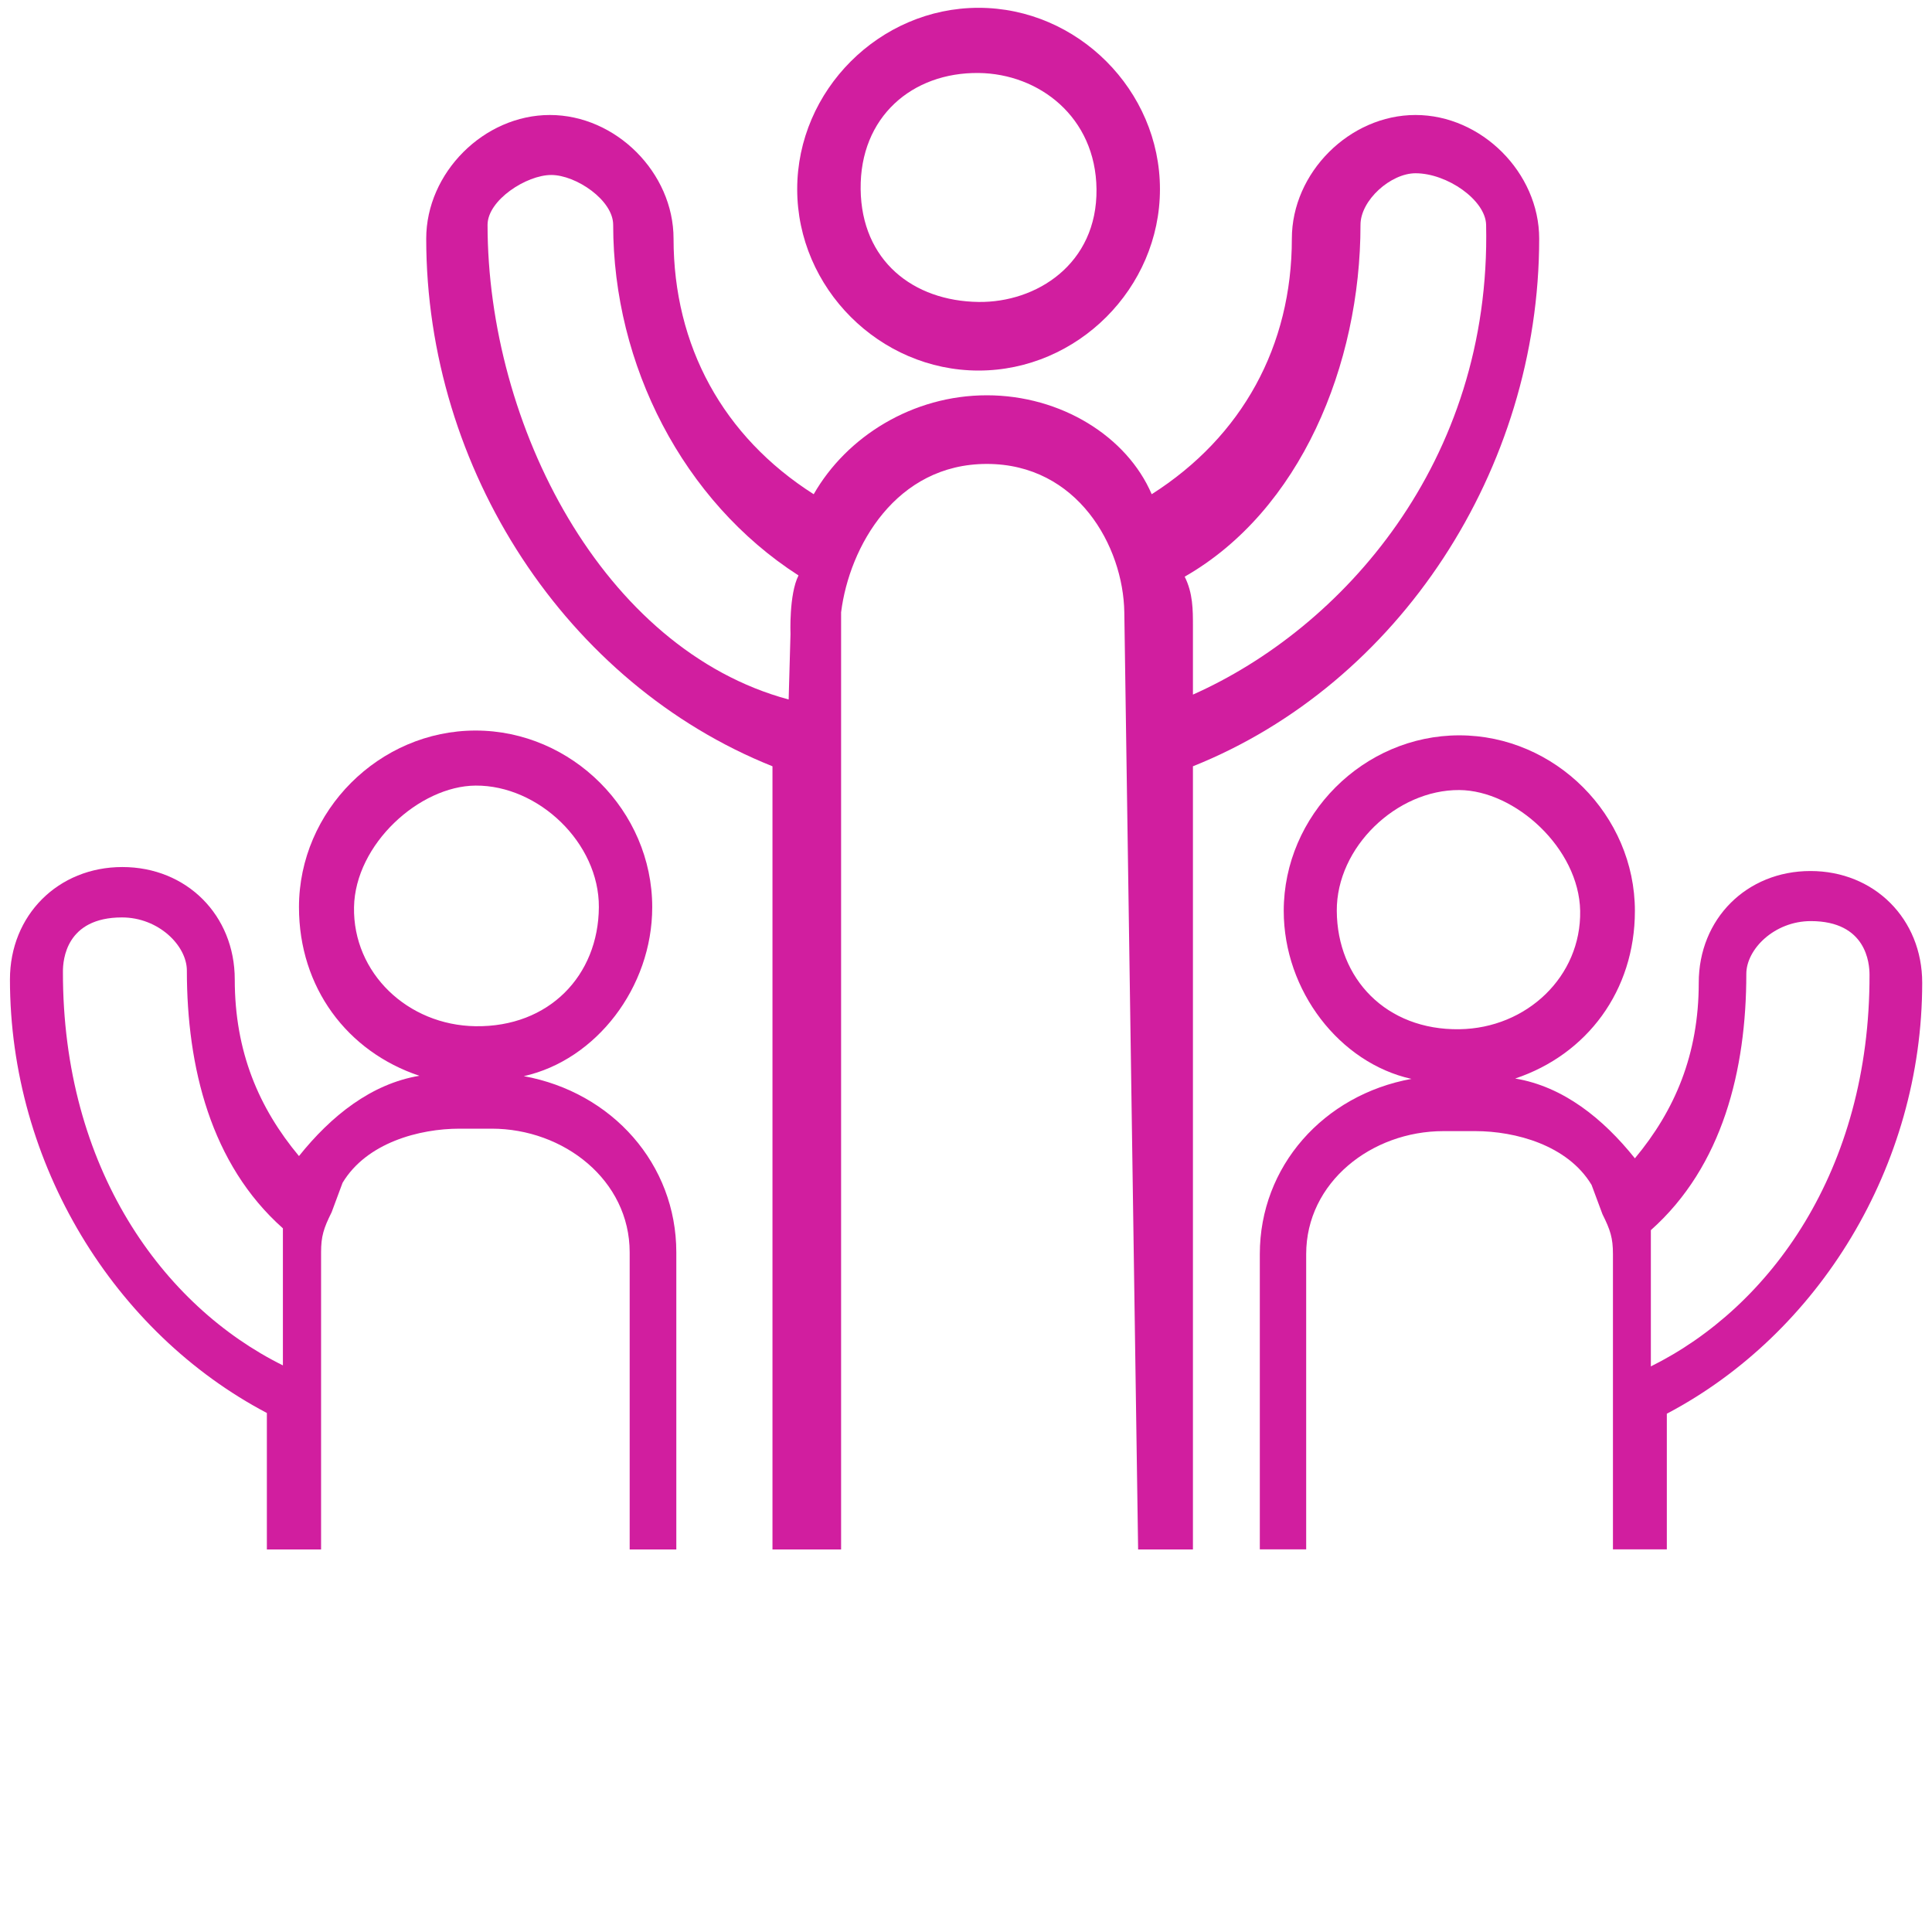 <?xml version="1.0" encoding="UTF-8" standalone="no"?>
<!-- Created with Inkscape (http://www.inkscape.org/) -->

<svg
   xmlns:dc="http://purl.org/dc/elements/1.1/"
   xmlns:cc="http://creativecommons.org/ns#"
   xmlns:rdf="http://www.w3.org/1999/02/22-rdf-syntax-ns#"
   xmlns:svg="http://www.w3.org/2000/svg"
   xmlns="http://www.w3.org/2000/svg"
   xmlns:sodipodi="http://sodipodi.sourceforge.net/DTD/sodipodi-0.dtd"
   xmlns:inkscape="http://www.inkscape.org/namespaces/inkscape"
   width="100"
   height="100"
   viewBox="0 0 100 100"
   id="svg4462"
   version="1.1"
   inkscape:version="0.91 r13725">
  <defs
     id="defs4464" />
  <sodipodi:namedview
     id="base"
     pagecolor="#ffffff"
     bordercolor="#666666"
     borderopacity="1.0"
     inkscape:pageopacity="0.0"
     inkscape:pageshadow="2"
     inkscape:zoom="3.959798"
     inkscape:cx="90.979615"
     inkscape:cy="49.340552"
     inkscape:document-units="px"
     inkscape:current-layer="layer1"
     showgrid="false"
     units="px"
     inkscape:window-width="1363"
     inkscape:window-height="698"
     inkscape:window-x="806"
     inkscape:window-y="140"
     inkscape:window-maximized="0" />
  <g
     inkscape:label="Layer 1"
     inkscape:groupmode="layer"
     id="layer1"
     transform="translate(0,-952.362)">
    <path
       sodipodi:nodetypes="ssssssssss"
       id="path4263"
       d="m 50.651,971.542 c 5.121,0 9.388,-4.267 9.388,-9.388 0,-5.121 -4.267,-9.388 -9.388,-9.388 -5.121,0 -9.388,4.267 -9.388,9.388 0,5.121 4.267,9.388 9.388,9.388 z m 0,-15.402 c 3.121,0.034 6.064,2.269 6.104,6.015 0.041,3.882 -3.117,5.875 -6.104,5.836 -3.389,-0.045 -6.06,-2.134 -6.104,-5.836 -0.045,-3.747 2.67,-6.052 6.104,-6.015 z"
       inkscape:connector-curvature="0"
       style="fill:#d11e9f;fill-opacity:1" />
    <path
       sodipodi:nodetypes="ssscscssscccccssccccsssscccscssscsc"
       id="path4265"
       d="m 79.668,964.715 c 0,-3.414 -2.987,-6.401 -6.401,-6.401 -3.414,0 -6.401,2.987 -6.401,6.401 0,5.547 -2.56,10.241 -7.254,13.228 -1.28,-2.987 -4.694,-5.121 -8.534,-5.121 -3.84,0 -7.254,2.134 -8.961,5.121 -4.694,-2.987 -7.254,-7.681 -7.254,-13.228 0,-3.414 -2.987,-6.401 -6.401,-6.401 -3.414,0 -6.401,2.987 -6.401,6.401 0,11.948 7.254,23.042 17.922,27.31 l 0,0 0,40.538 3.552,0 0,-48.507 c 0.427,-3.414 2.849,-7.681 7.543,-7.681 4.694,0 7.066,4.267 7.116,7.681 l 0.715,48.507 2.837,0 0,-40.538 0,0 C 72.414,987.757 79.668,976.663 79.668,964.715 Z M 25.236,964 c 0,-1.28 2.016,-2.581 3.296,-2.581 1.28,0 3.206,1.3 3.206,2.581 0,7.254 3.619,14.307 9.593,18.147 -0.498,0.978 -0.415,3.034 -0.415,3.034 l -0.095,3.386 C 31.194,985.978 25.236,974.35 25.236,964 Z m 36.084,18.21 c 5.974,-3.414 9.099,-10.956 9.099,-18.21 0,-1.28 1.569,-2.67 2.849,-2.67 1.638,0 3.626,1.39 3.653,2.67 0.268,12.318 -7.494,20.901 -15.175,24.314 l 0,-3.544 c 0,-0.853 0,-1.707 -0.427,-2.56 z"
       inkscape:connector-curvature="0"
       style="fill:#d11e9f;fill-opacity:1" />
    <path
       sodipodi:nodetypes="csssccssscccsccsssccscssscccssssss"
       id="path4269"
       d="m 27.11,1008.064 c 3.74,-0.831 6.649,-4.591 6.649,-8.747 0,-4.987 -4.156,-9.142 -9.142,-9.142 -4.987,0 -9.142,4.155 -9.142,9.142 0,4.156 2.493,7.48 6.233,8.727 -2.493,0.416 -4.571,2.078 -6.233,4.156 -2.078,-2.493 -3.324,-5.402 -3.324,-9.142 0,-3.324 -2.493,-5.818 -5.818,-5.818 -3.324,0 -5.818,2.493 -5.818,5.818 0,9.558 5.402,18.284 13.298,22.44 l 0,7.064 2.806,0 0,-15.376 c 0,-0.831 0.131,-1.247 0.546,-2.078 l 0.566,-1.524 c 1.247,-2.078 3.977,-2.802 6.055,-2.802 l 1.662,0 c 3.736,0 7.144,2.667 7.144,6.403 l 0,15.376 2.414,0 0,-15.376 c 0,-4.571 -3.324,-8.291 -7.896,-9.122 z m -23.853,-5.422 c 9.713e-4,-0.592 0.157,-2.792 3.055,-2.794 1.898,0 3.36,1.462 3.36,2.751 0,4.987 1.231,10.017 4.971,13.341 l 0,0.831 0,6.263 C 8.445,1019.965 3.235,1012.841 3.257,1002.642 Z m 15.067,-3.325 c 0.059,-3.257 3.384,-6.273 6.293,-6.293 3.257,-0.022 6.4,2.97 6.38,6.293 -0.022,3.54 -2.579,6.215 -6.38,6.162 -3.518,-0.049 -6.354,-2.756 -6.293,-6.162 z"
       inkscape:connector-curvature="0"
       style="fill:#d11e9f;fill-opacity:1" />
    <path
       sodipodi:nodetypes="csssccssscccsccsssccscssscccssssss"
       id="path4269-0"
       d="m 73.055,1008.205 c -3.718,-0.826 -6.609,-4.563 -6.609,-8.694 0,-4.957 4.131,-9.088 9.088,-9.088 4.957,0 9.088,4.131 9.088,9.088 0,4.131 -2.478,7.435 -6.196,8.675 2.478,0.413 4.544,2.065 6.196,4.131 2.065,-2.478 3.305,-5.37 3.305,-9.088 0,-3.305 2.478,-5.783 5.783,-5.783 3.305,0 5.783,2.479 5.783,5.783 0,9.501 -5.37,18.175 -13.218,22.306 l 0,7.022 -2.789,0 0,-15.284 c 0,-0.826 -0.13,-1.239 -0.543,-2.065 l -0.563,-1.514 c -1.239,-2.066 -3.954,-2.785 -6.019,-2.785 l -1.652,0 c -3.714,0 -7.101,2.651 -7.101,6.365 l 0,15.284 -2.4,0 0,-15.284 c 0,-4.544 3.305,-8.242 7.848,-9.068 z m 23.711,-5.39 c -9.62e-4,-0.588 -0.156,-2.775 -3.037,-2.777 -1.887,0 -3.34,1.454 -3.34,2.734 0,4.957 -1.224,9.957 -4.941,13.262 l 0,0.826 0,6.226 c 6.161,-3.051 11.34,-10.132 11.318,-20.27 z m -14.977,-3.305 c -0.058,-3.237 -3.364,-6.236 -6.255,-6.255 -3.238,-0.022 -6.362,2.953 -6.342,6.255 0.022,3.519 2.563,6.178 6.342,6.125 3.497,-0.048 6.316,-2.74 6.255,-6.125 z"
       inkscape:connector-curvature="0"
       style="fill:#d11e9f;fill-opacity:1" />
  </g>
</svg>
